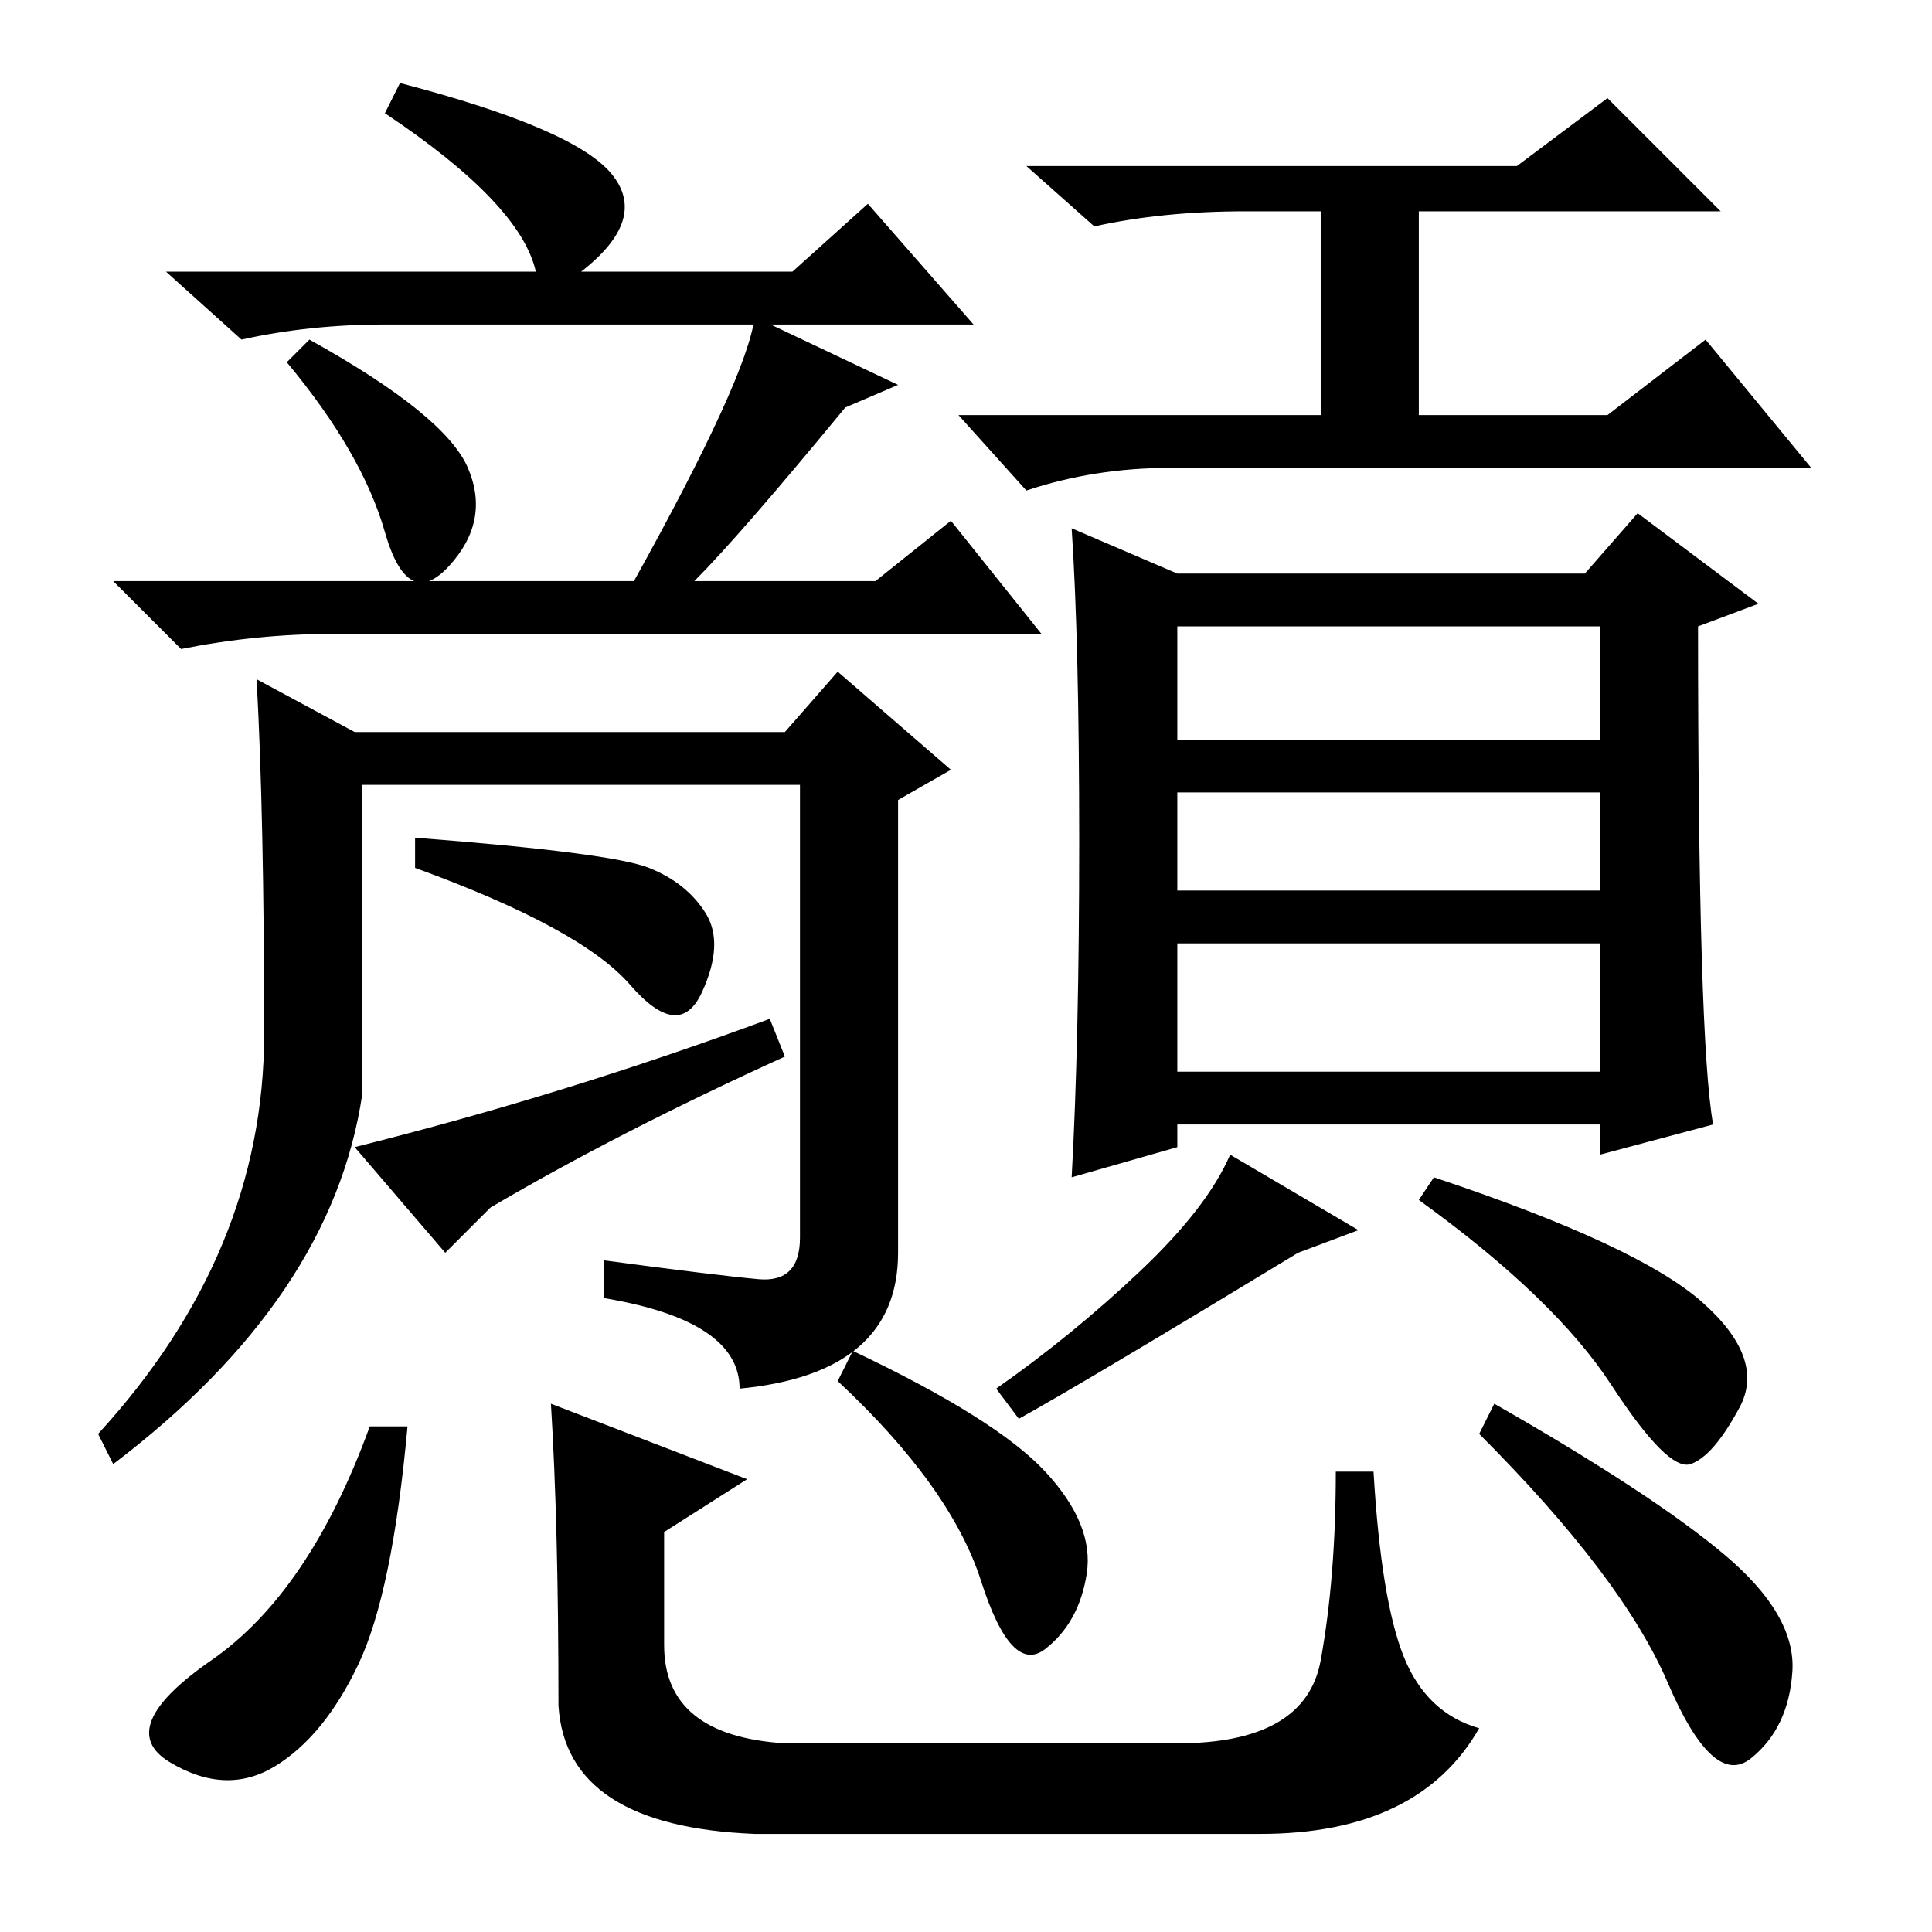 <?xml version="1.0" standalone="no"?>
<!DOCTYPE svg PUBLIC "-//W3C//DTD SVG 1.1//EN" "http://www.w3.org/Graphics/SVG/1.1/DTD/svg11.dtd" >
<svg xmlns="http://www.w3.org/2000/svg" xmlns:xlink="http://www.w3.org/1999/xlink" version="1.1" viewBox="0 -36 256 256">
  <g transform="matrix(1 0 0 -1 0 220)">
   <path fill="currentColor"
d="M100.5 86.5q5.5 -0.5 5.5 5.5v60h-58v-41q-4 -27 -33 -49l-2 4q22 24 22 53t-1 47l13 -7h57l7 8l15 -13l-7 -4v-60q0 -16 -21 -18q0 9 -18 12v5q15 -2 20.5 -2.5zM62 194q3 -7 -2.5 -13t-8.5 4.5t-13 22.5l3 3q18 -10 21 -17zM112 202q-14 -17 -20 -23h24l10 8l12 -15
h-94q-10 0 -20 -2l-9 9h69q15 27 16 35l19 -9zM71 220q-2 9 -20 21l2 4q23 -6 28 -12t-4 -13h28l10 9l14 -16h-78q-10 0 -19 -2l-10 9h49zM212 173h-56v-15h56v15zM212 151h-56v-13h56v13zM212 131h-56v-17h56v17zM225.5 83.5q8.5 -7.5 5 -14t-6.5 -7.5t-10.5 10.5
t-25.5 24.5l2 3q27 -9 35.5 -16.5zM180 93l-8 -3q-28 -17 -37 -22l-3 4q10 7 19 15.5t12 15.5zM143 144.5q0 26.5 -1 41.5l14 -6h54l7 8l16 -12l-8 -3q0 -55 2 -66l-15 -4v4h-56v-3l-14 -4q1 18 1 44.5zM201 234l12 9l15 -15h-40v-27h25l13 10l14 -17h-85q-10 0 -19 -3
l-9 10h48v27h-10q-11 0 -20 -2l-9 8h65zM86 141q5 -2 7.5 -6t-0.5 -10.5t-9.5 1t-28.5 15.5v4q26 -2 31 -4zM102 121l2 -5q-22 -10 -39 -20l-6 -6l-12 14q28 7 55 17zM54 67q-2 -22 -6.5 -31.5t-11 -13.5t-14 0.5t5.5 13.5t21 31h5zM113 77q19 -9 25.5 -16t5.5 -13.5
t-5.5 -10t-8.5 9t-19 26.5zM198 70q21 -12 30.5 -20t9 -15.5t-5.5 -11.5t-11 10t-25 33zM73 70l26 -10l-11 -7v-15q0 -12 16 -13h52q17 0 19 11t2 25h5q1 -17 4 -24.5t10 -9.5q-8 -14 -29 -14h-67q-25 1 -26 17q0 24 -1 40z" />
  </g>

</svg>

